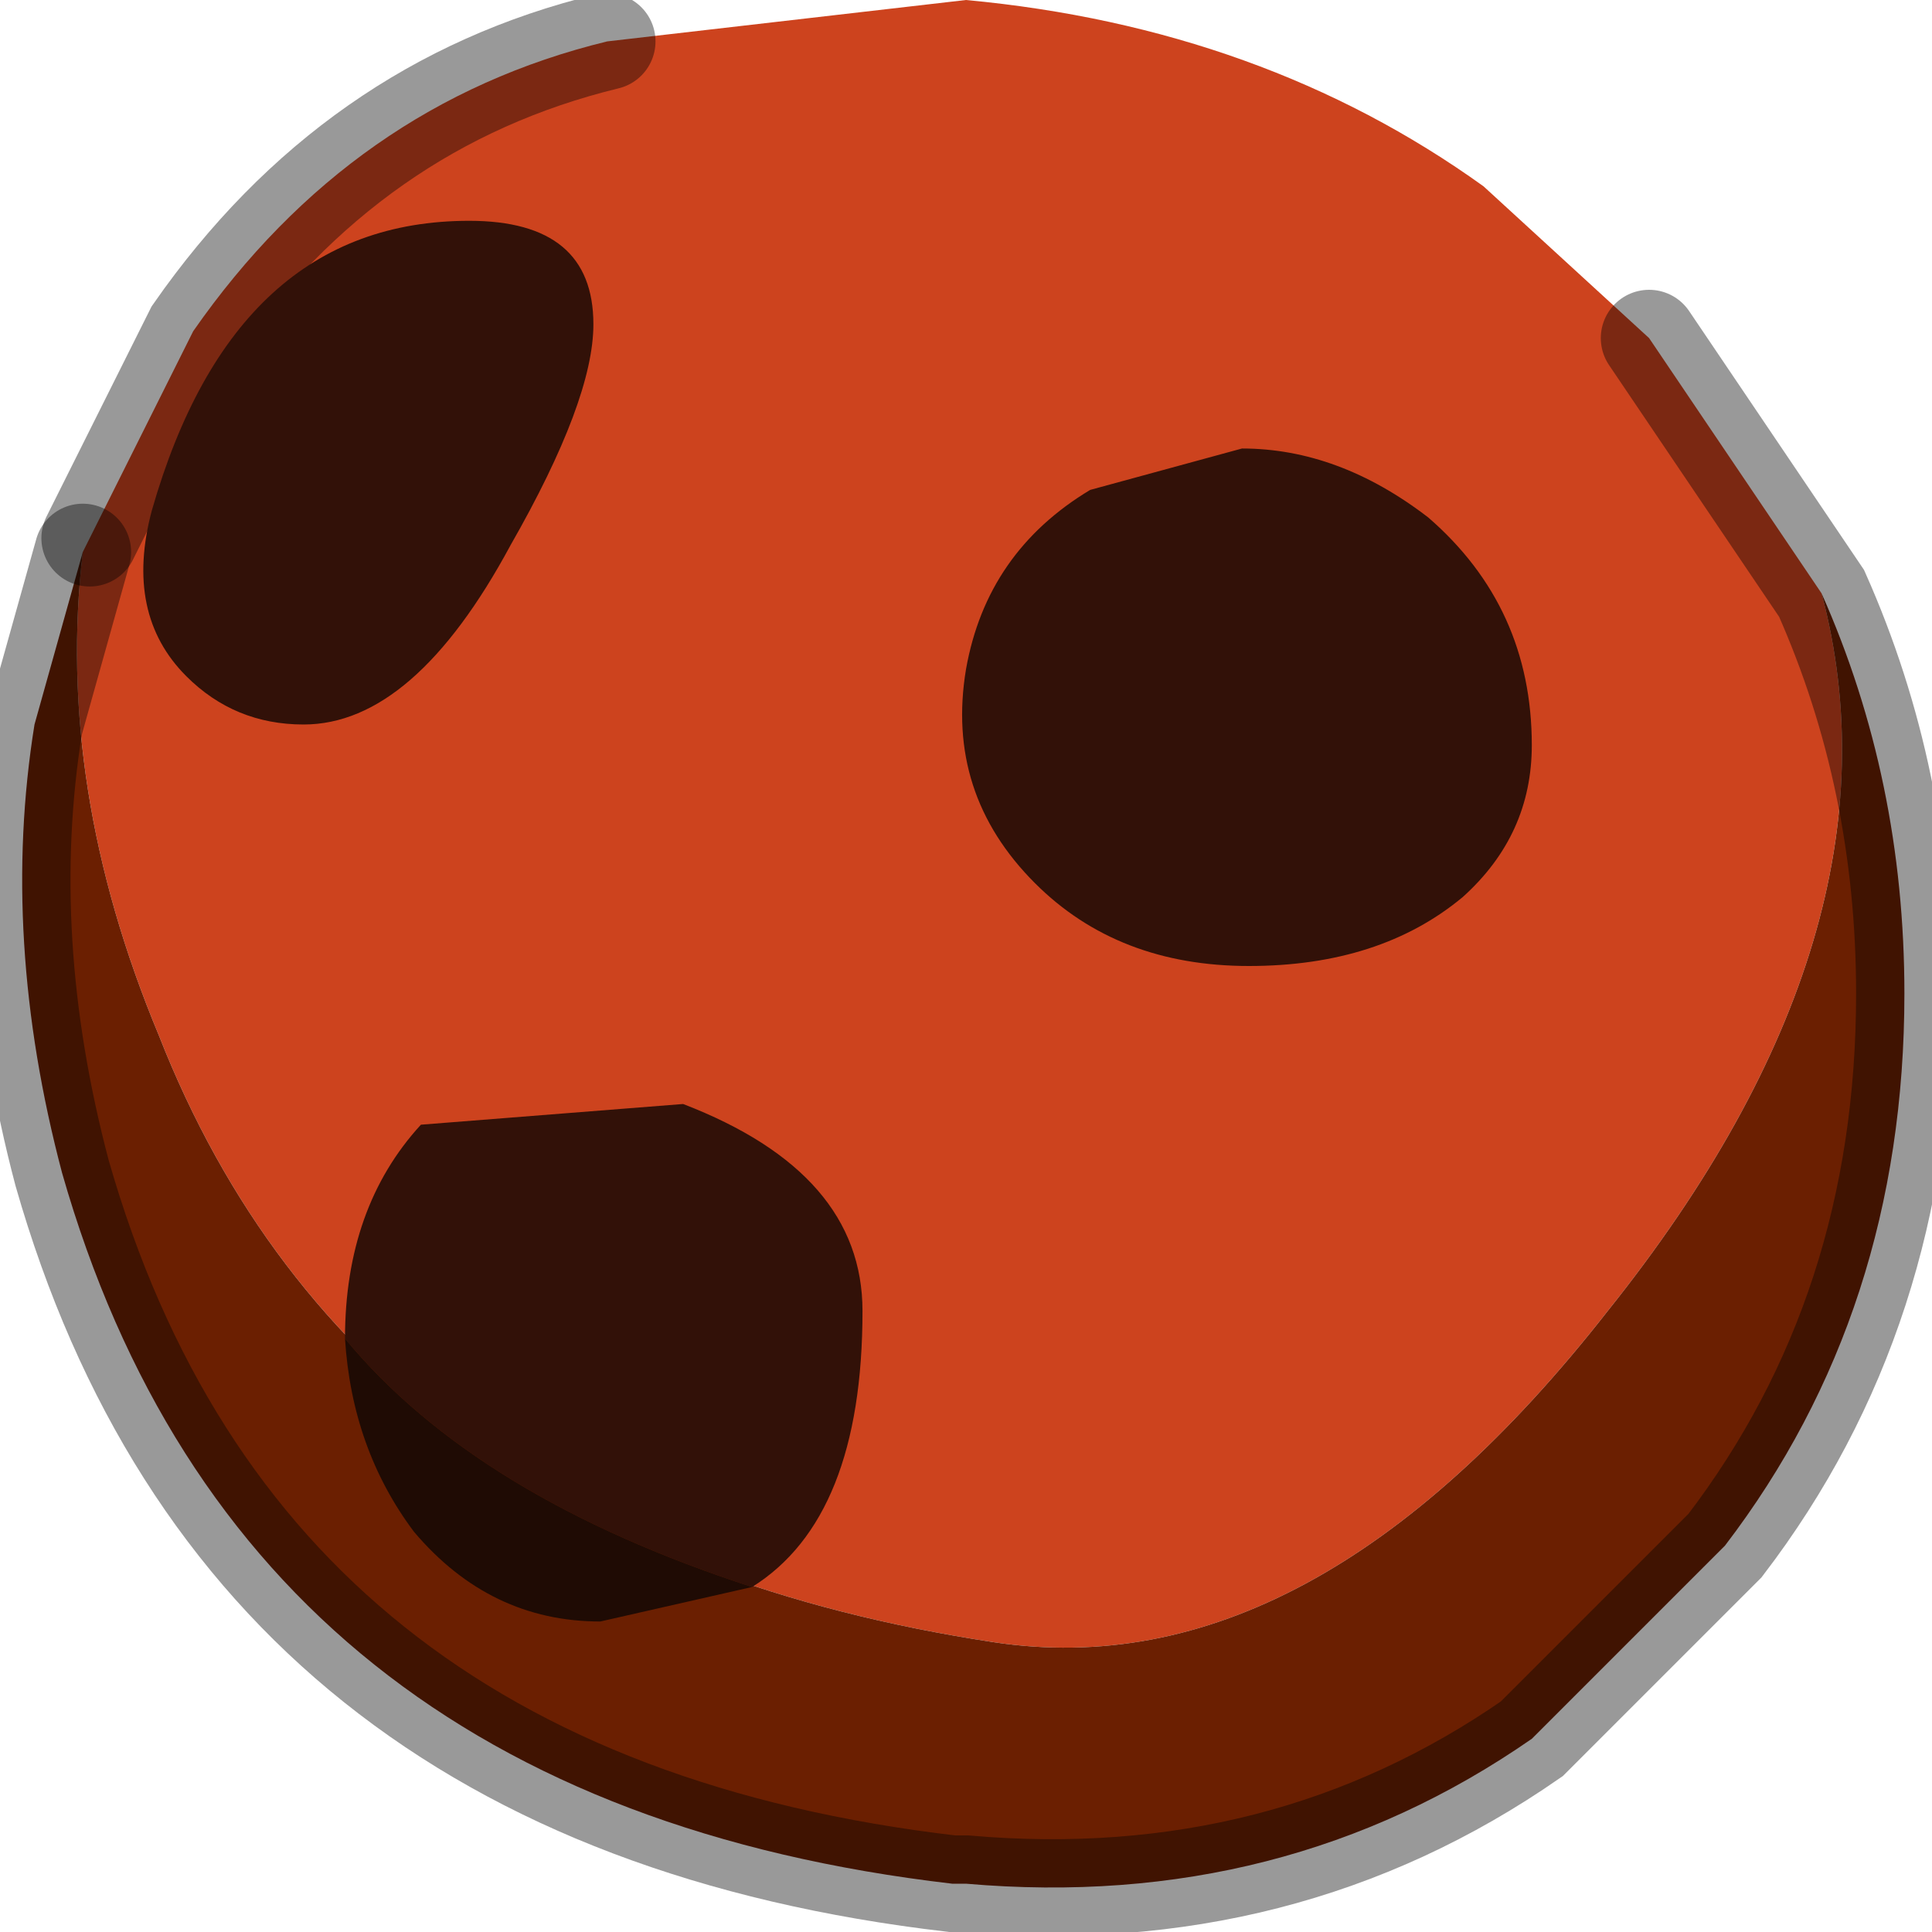 <?xml version="1.0" encoding="utf-8"?>
<svg version="1.1" id="Layer_1"
xmlns="http://www.w3.org/2000/svg"
xmlns:xlink="http://www.w3.org/1999/xlink"
width="14px" height="14px"
xml:space="preserve">
<g id="PathID_1416" transform="matrix(1, 0, 0, 1, 7, 6.8)">
<path style="fill:#CD431E;fill-opacity:1" d="M-6.4 -2.8L-6.35 -2.9L-5.6 -4.4Q-4.45 -6.05 -2.6 -6.5L0 -6.8Q2.15 -6.6 3.75 -5.45L4.95 -4.35L6.2 -2.5Q6.85 -0.05 4.65 2.7Q2.5 5.45 0.2 5.1Q-4.4 4.4 -5.85 0.7Q-6.6 -1.1 -6.4 -2.8" />
<path style="fill:#6B1F01;fill-opacity:1" d="M-5.85 0.7Q-4.4 4.4 0.2 5.1Q2.5 5.45 4.65 2.7Q6.85 -0.05 6.2 -2.5Q6.8 -1.15 6.8 0.4Q6.8 2.7 5.5 4.4L4.1 5.8Q2.3 7.05 0 6.85L-0.1 6.85Q-5.25 6.25 -6.55 1.7Q-7 0 -6.75 -1.55L-6.4 -2.8Q-6.6 -1.1 -5.85 0.7" />
<path style="fill:none;stroke-width:0.7;stroke-linecap:round;stroke-linejoin:miter;stroke-miterlimit:5;stroke:#000000;stroke-opacity:0.4" d="M4.95 -4.35L6.2 -2.5Q6.8 -1.15 6.8 0.4Q6.8 2.7 5.5 4.4L4.1 5.8Q2.3 7.05 0 6.85L-0.1 6.85Q-5.25 6.25 -6.55 1.7Q-7 0 -6.75 -1.55L-6.4 -2.8" />
<path style="fill:none;stroke-width:0.7;stroke-linecap:round;stroke-linejoin:miter;stroke-miterlimit:5;stroke:#000000;stroke-opacity:0.4" d="M-6.35 -2.9L-5.6 -4.4Q-4.45 -6.05 -2.6 -6.5" />
</g>
<g id="PathID_1417" transform="matrix(1, 0, 0, 1, 7, 6.8)">
<path style="fill:#321108;fill-opacity:1" d="M4.1 -1.4Q4.1 -0.75 3.6 -0.3Q3 0.2 2.05 0.2Q1.1 0.2 0.5 -0.4Q-0.15 -1.05 0 -1.95Q0.15 -2.8 0.9 -3.25L2 -3.55Q2.7 -3.55 3.35 -3.05Q4.1 -2.4 4.1 -1.4M-5.65 -1.9Q-6.1 -2.35 -5.9 -3.1Q-5.3 -5.2 -3.6 -5.2Q-2.7 -5.2 -2.7 -4.45Q-2.7 -3.9 -3.3 -2.85Q-4 -1.55 -4.8 -1.55Q-5.3 -1.55 -5.65 -1.9M-4.5 2.9Q-4.5 1.95 -3.95 1.35L-2.05 1.2Q-0.75 1.7 -0.75 2.7Q-0.75 4.2 -1.55 4.7Q-3.55 4.05 -4.5 2.9" />
<path style="fill:#1F0B04;fill-opacity:1" d="M-4.5 2.9Q-3.55 4.05 -1.55 4.7L-2.65 4.95Q-3.45 4.95 -4 4.3Q-4.45 3.7 -4.5 2.9" />
</g>
</svg>
